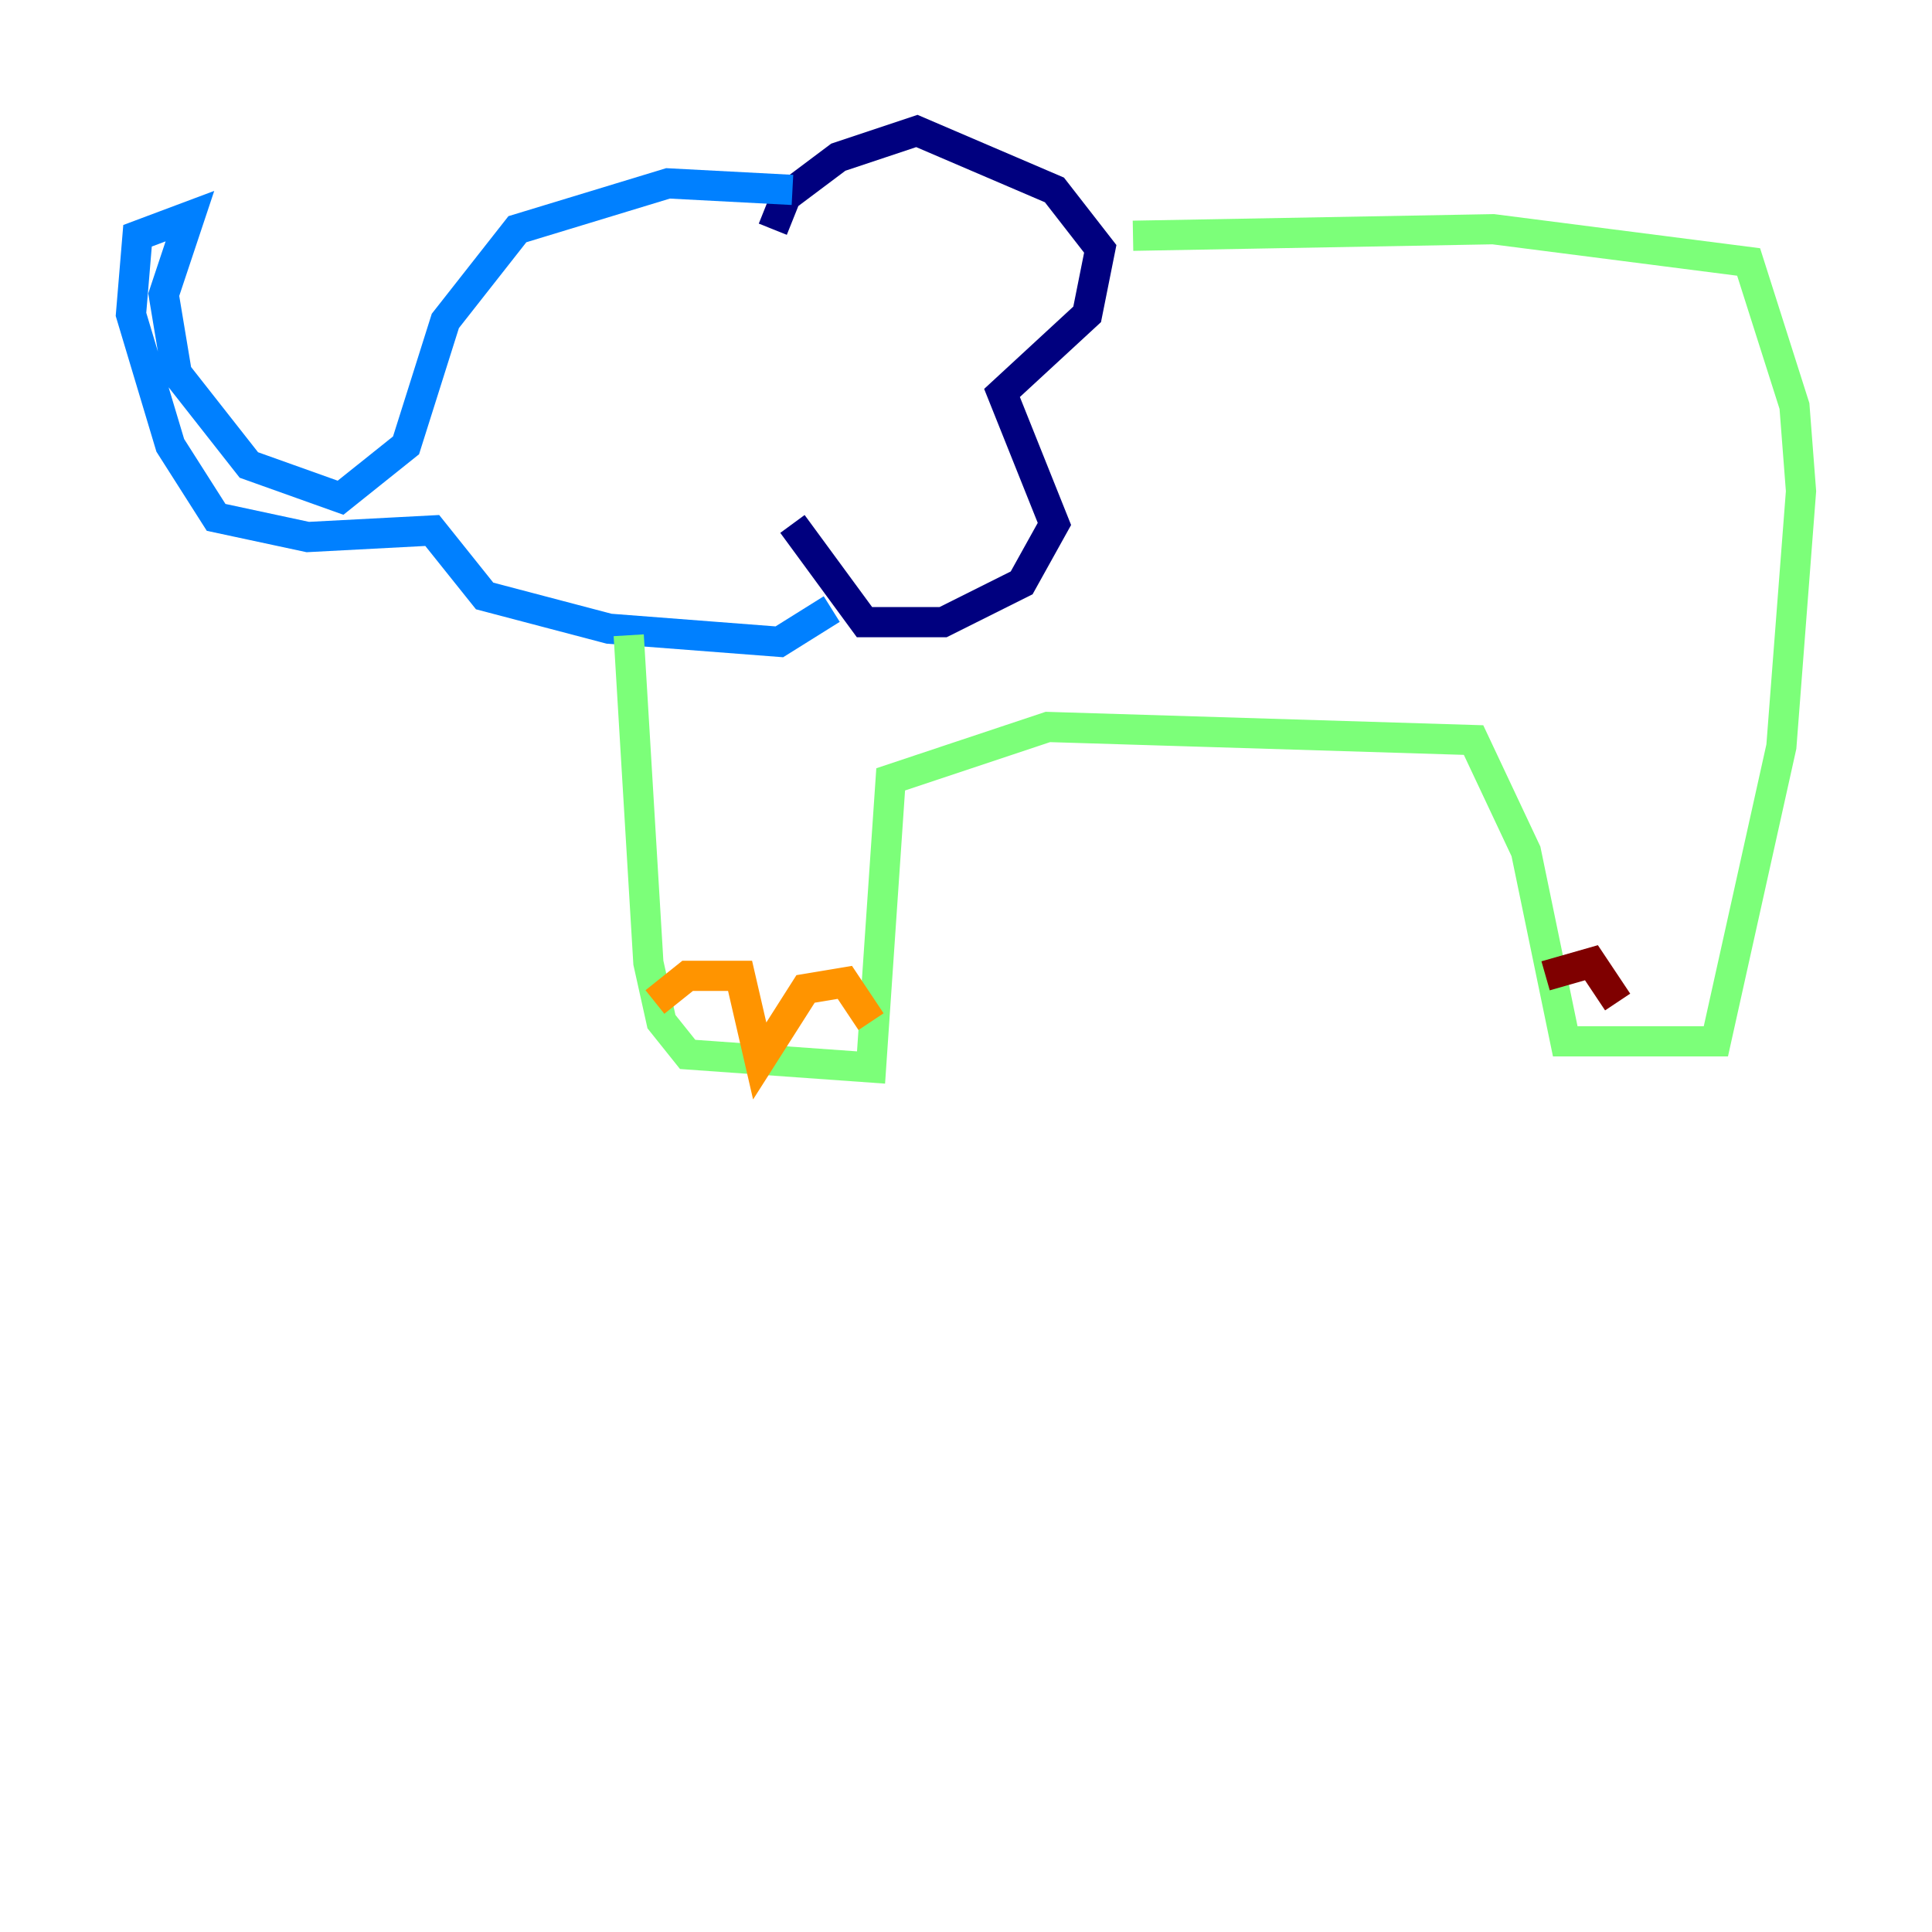 <?xml version="1.0" encoding="utf-8" ?>
<svg baseProfile="tiny" height="128" version="1.2" viewBox="0,0,128,128" width="128" xmlns="http://www.w3.org/2000/svg" xmlns:ev="http://www.w3.org/2001/xml-events" xmlns:xlink="http://www.w3.org/1999/xlink"><defs /><polyline fill="none" points="51.2,15.186 52.068,13.017 55.539,10.414 60.746,8.678 69.858,12.583 72.895,16.488 72.027,20.827 66.386,26.034 69.858,34.712 67.688,38.617 62.481,41.22 57.275,41.22 52.502,34.712" stroke="#00007f" stroke-width="2" /><polyline fill="none" points="52.502,12.583 44.258,12.149 34.278,15.186 29.505,21.261 26.902,29.505 22.563,32.976 16.488,30.807 11.715,24.732 10.848,19.525 12.583,14.319 9.112,15.62 8.678,20.827 11.281,29.505 14.319,34.278 20.393,35.58 28.637,35.146 32.108,39.485 40.352,41.654 51.634,42.522 55.105,40.352" stroke="#0080ff" stroke-width="2" /><polyline fill="none" points="75.064,15.62 98.929,15.186 115.851,17.356 118.888,26.902 119.322,32.542 118.02,49.464 113.681,68.99 103.702,68.99 101.098,56.407 97.627,49.031 69.424,48.163 59.01,51.634 57.709,70.725 45.559,69.858 43.824,67.688 42.956,63.783 41.654,42.088" stroke="#7cff79" stroke-width="2" /><polyline fill="none" points="43.39,66.386 45.559,64.651 49.031,64.651 50.332,70.291 53.37,65.519 55.973,65.085 57.709,67.688" stroke="#ff9400" stroke-width="2" /><polyline fill="none" points="102.4,64.651 105.437,63.783 107.173,66.386" stroke="#7f0000" stroke-width="2" /></svg>